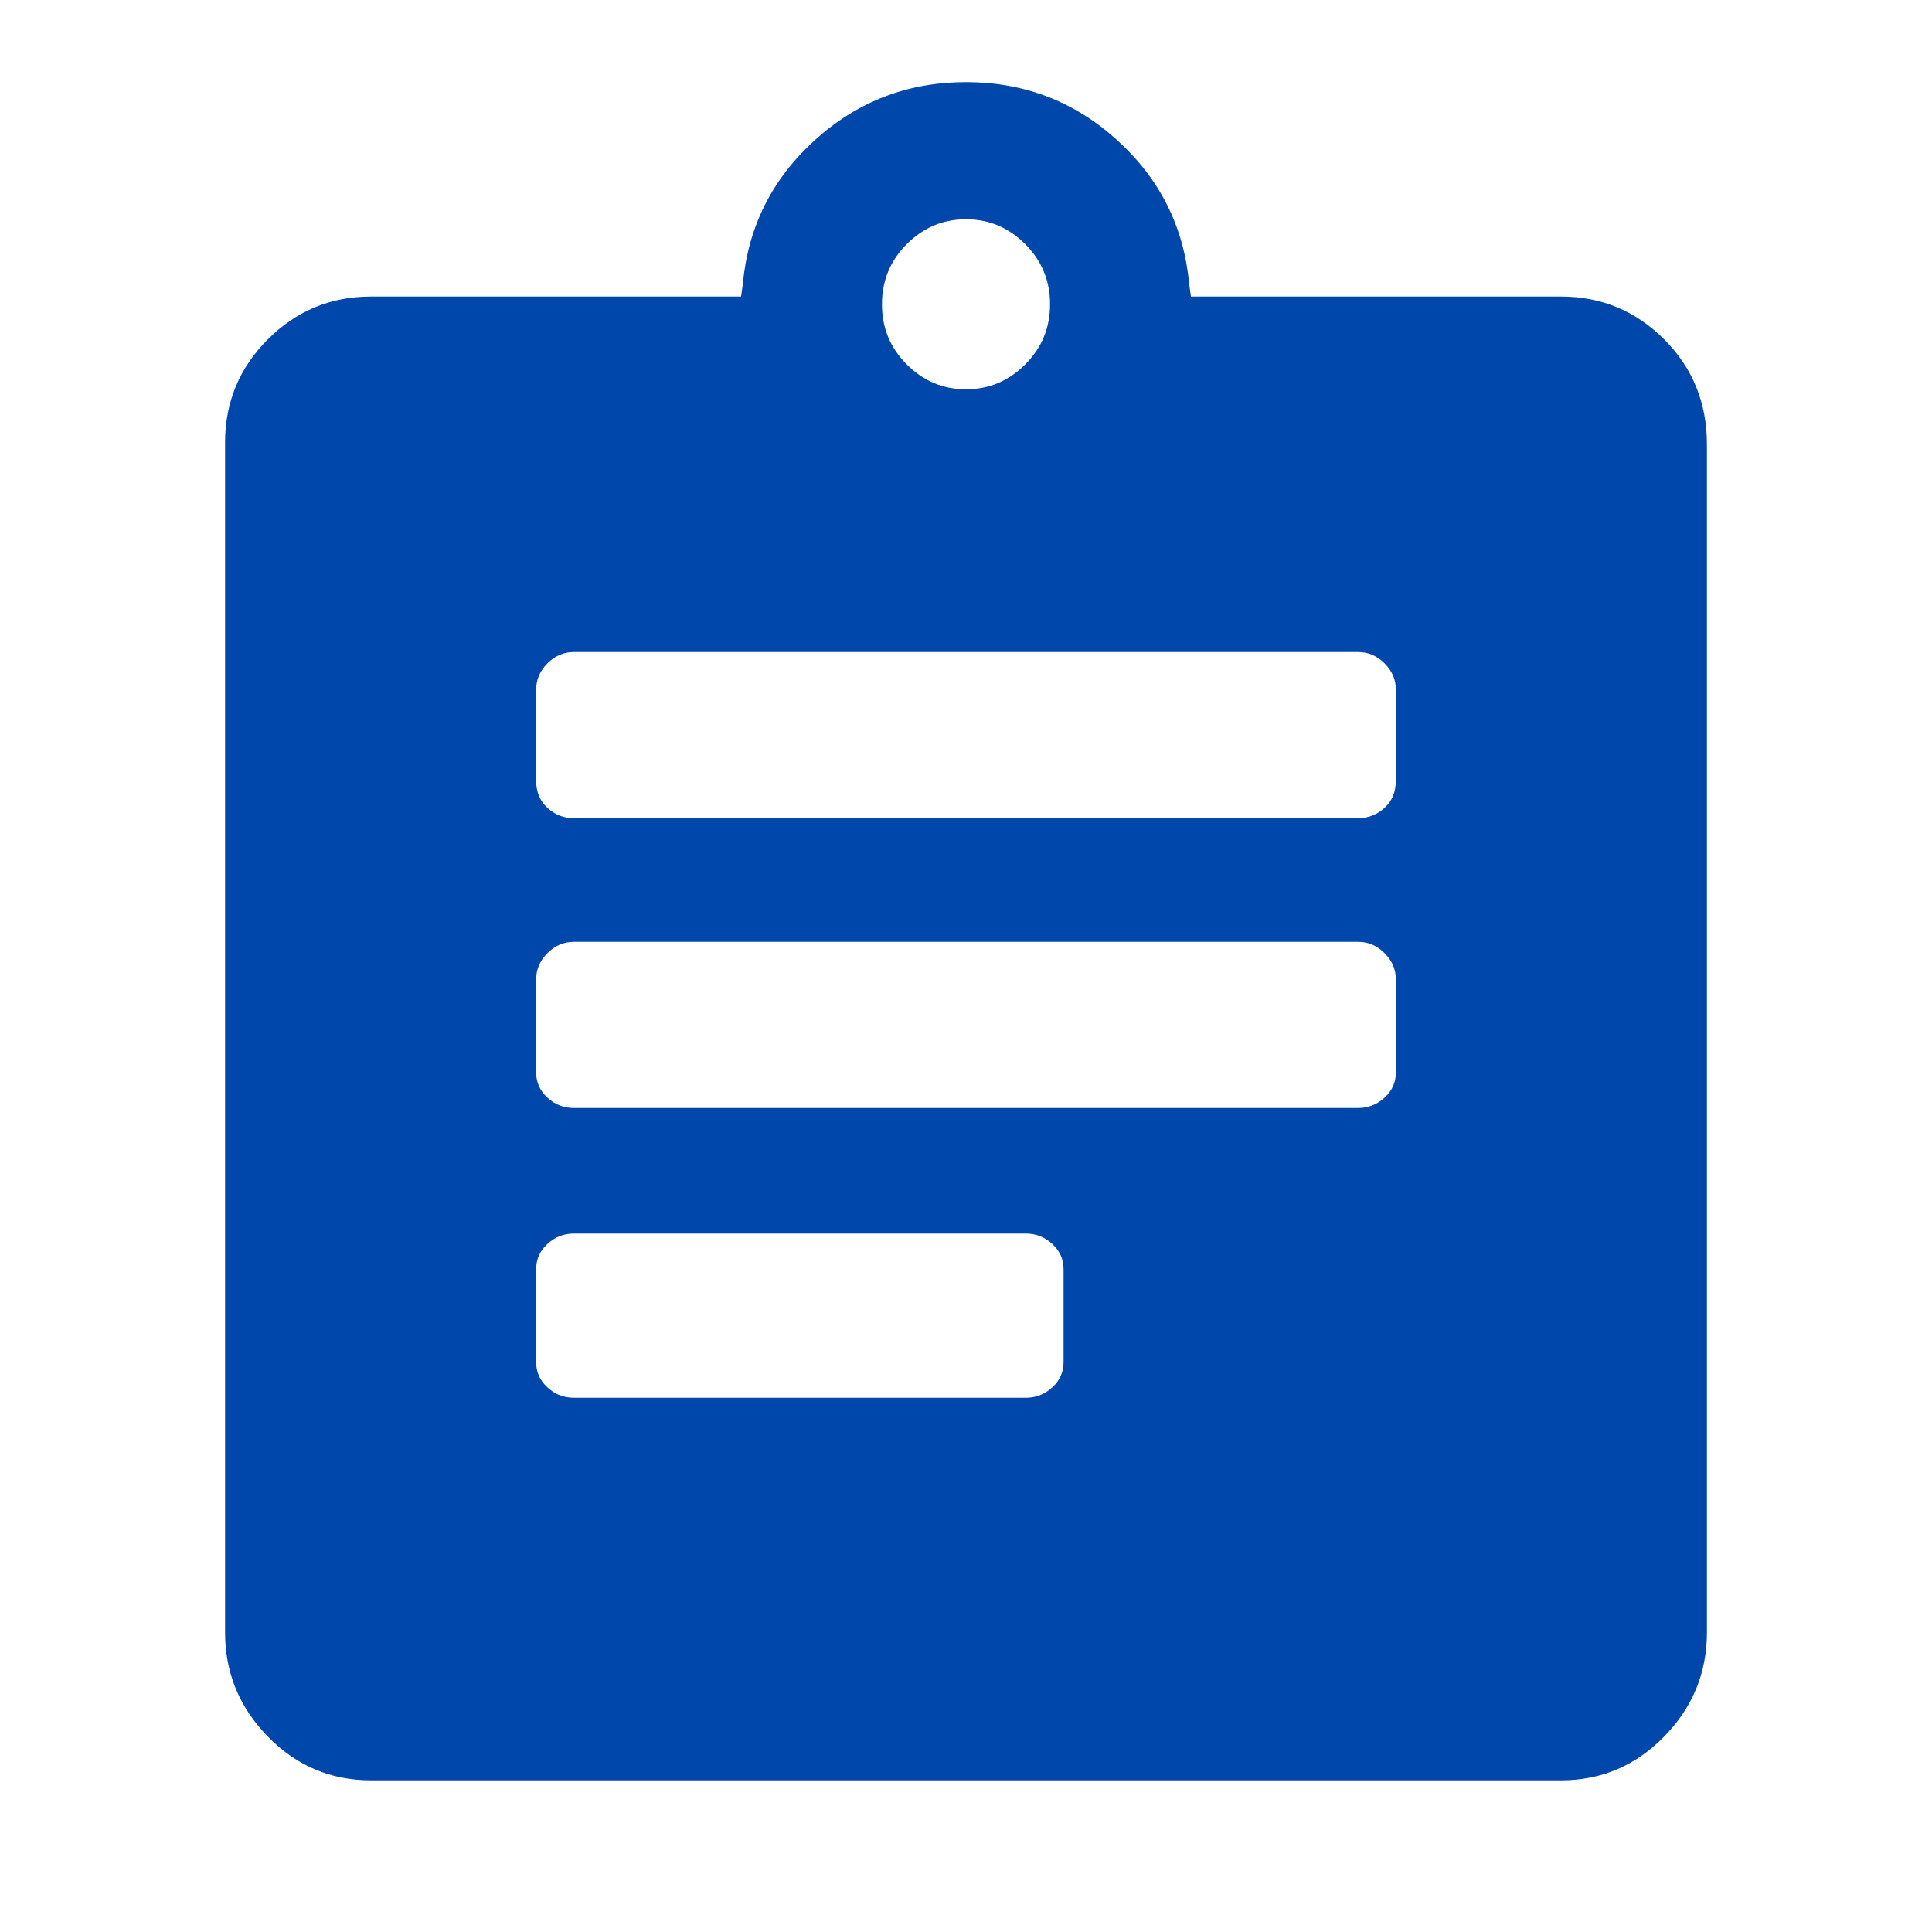 <svg fill="#0047AB" viewBox="0 0 1000 1000" xmlns="http://www.w3.org/2000/svg" stroke="#0047AB"><g id="SVGRepo_bgCarrier" stroke-width="0"></g><g id="SVGRepo_tracerCarrier" stroke-linecap="round" stroke-linejoin="round"></g><g id="SVGRepo_iconCarrier"><path d="M808 154H616l-1-7q-4-44-37-74t-78-30-78 30-37 74l-1 7H192q-31 0-53 22t-22 53v616q0 31 22 53.5t53 22.5h616q31 0 53-22.5t22-53.5V230q0-32-22-54t-53-22zm-308-41q18 0 31 13t13 31.5-13 31.5-31 13-31-13-13-31.5 13-31.5 31-13zm31 611H297q-8 0-14-5.5t-6-13.5v-48q0-8 6-13.5t14-5.5h234q8 0 14 5.5t6 13.5v48q0 8-6 13.5t-14 5.5zm172-150H297q-8 0-14-5.5t-6-13.5v-48q0-8 6-14t14-6h406q8 0 14 6t6 14v48q0 8-6 13.5t-14 5.5zm0-150H297q-8 0-14-5.5t-6-14.5v-47q0-8 6-14t14-6h406q8 0 14 6t6 14v47q0 9-6 14.5t-14 5.5z"></path></g></svg>